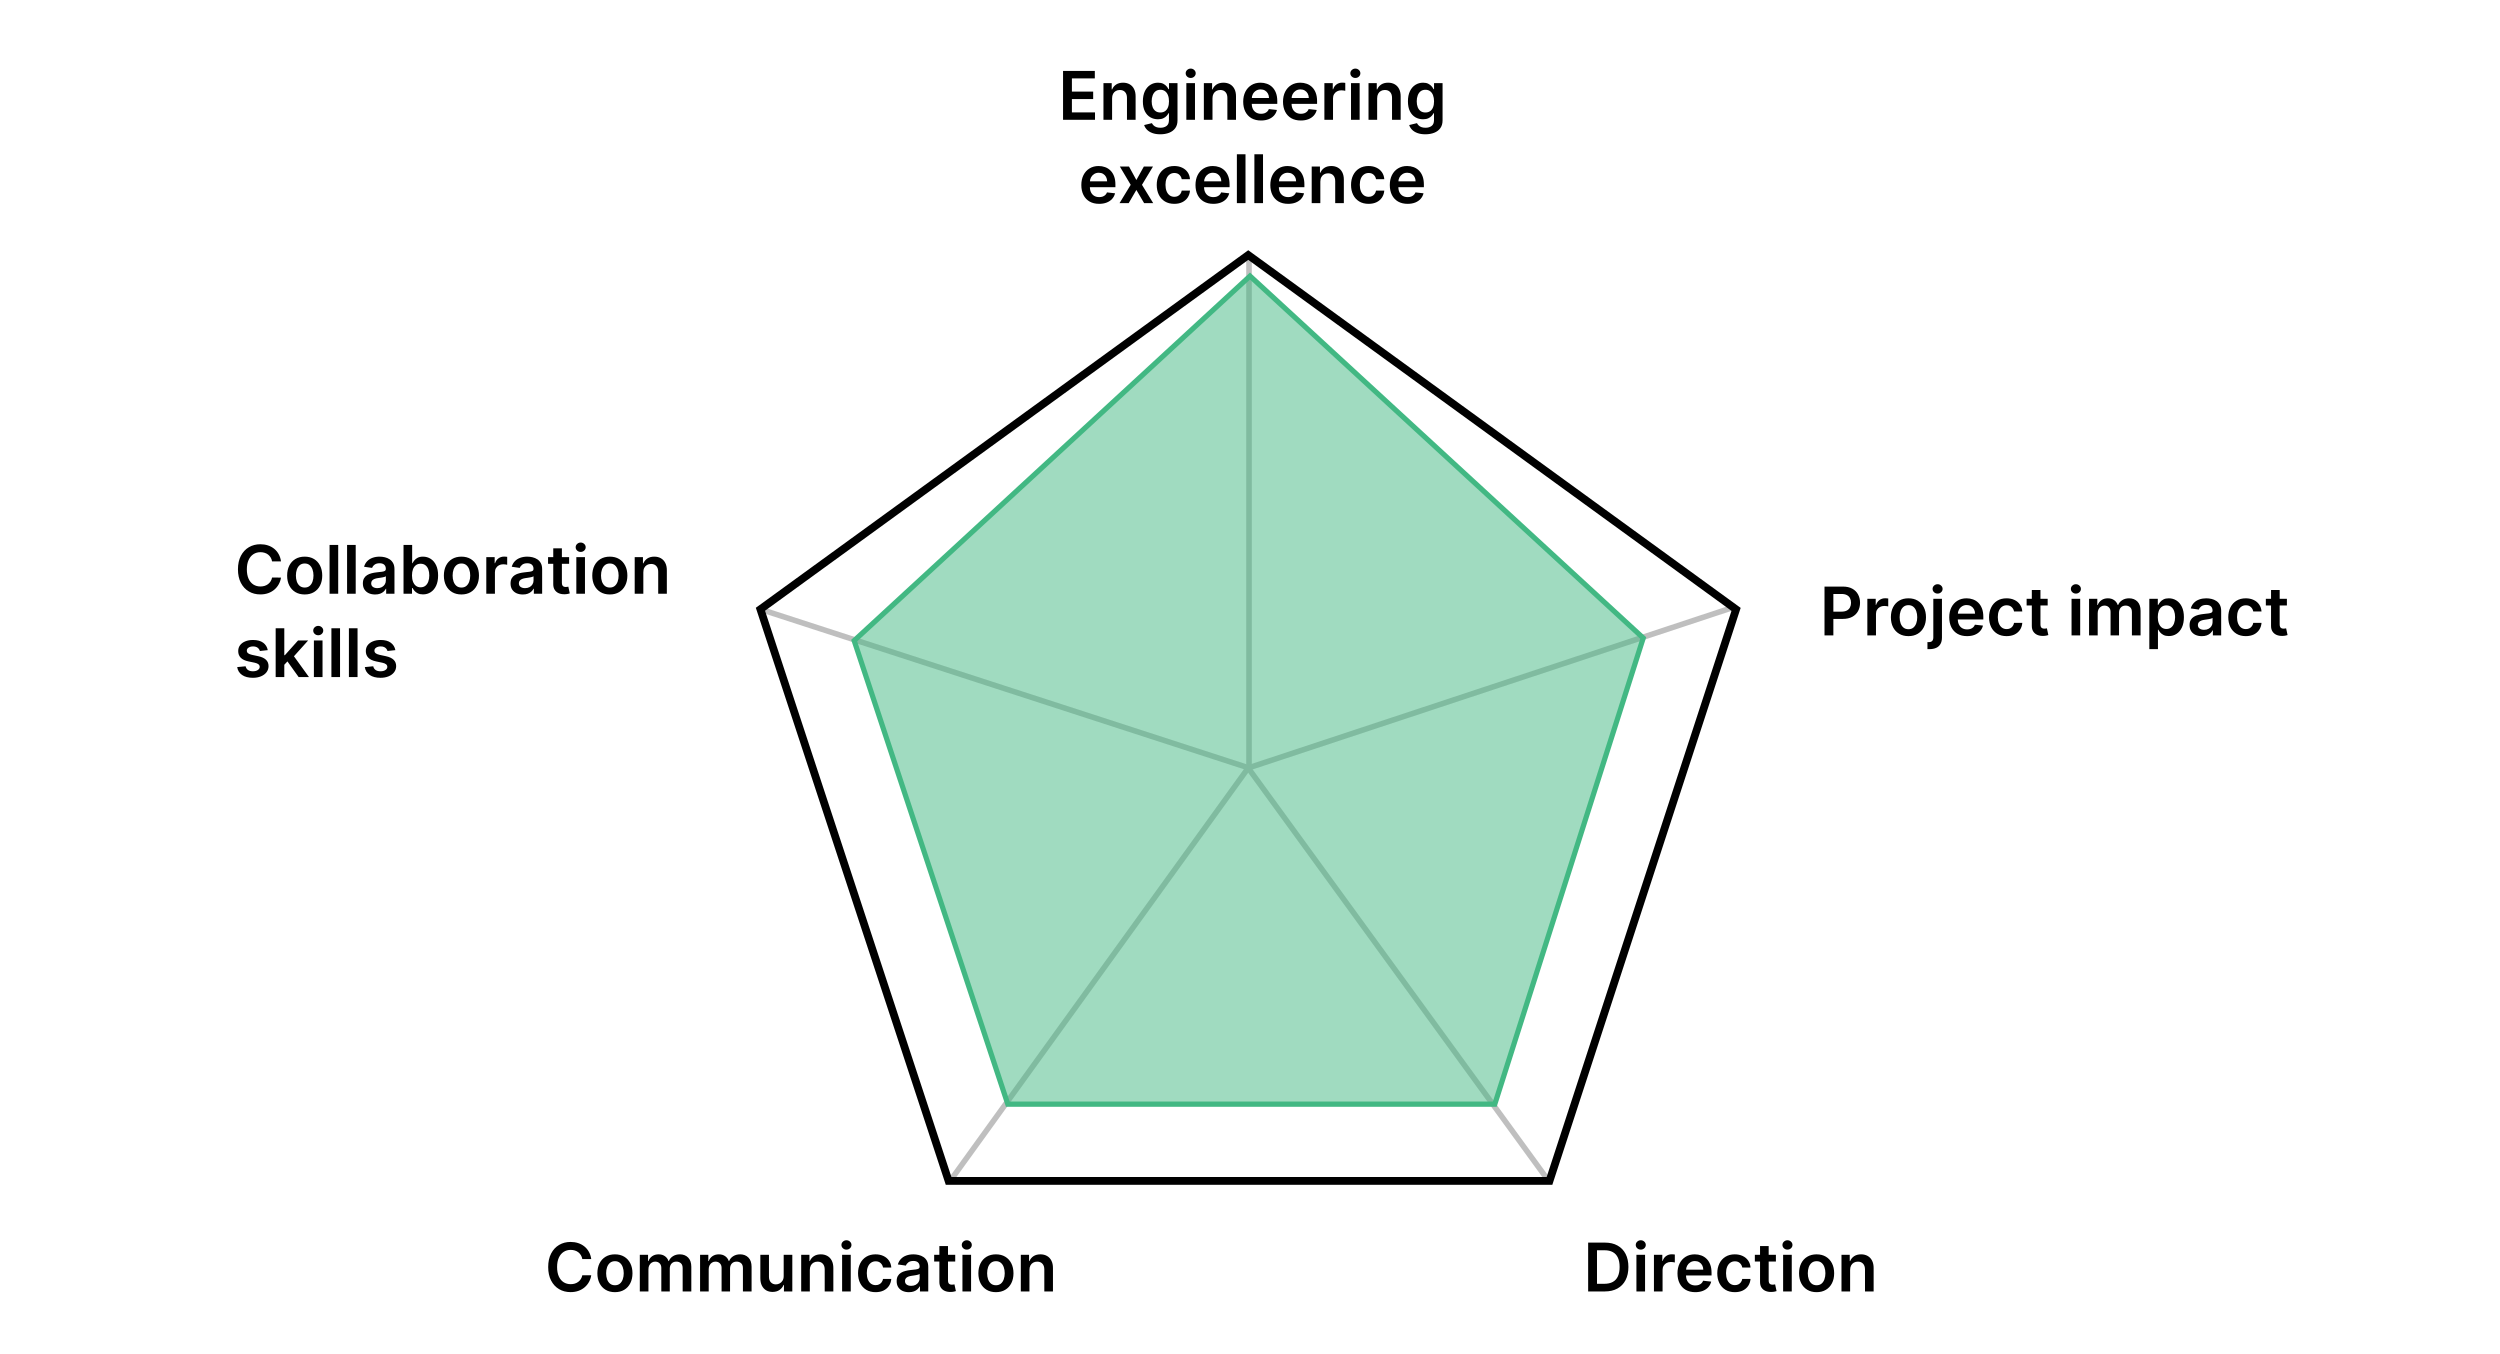 <svg width="100%" viewBox="0 0 480 260" fill="none" xmlns="http://www.w3.org/2000/svg">
  <path
    d="M204.106 23V13.623H210.205V15.047H205.805V17.593H209.889V19.017H205.805V21.576H210.241V23H204.106ZM213.522 18.879V23H211.864V15.967H213.448V17.163H213.531C213.693 16.769 213.95 16.456 214.305 16.224C214.662 15.992 215.103 15.876 215.628 15.876C216.113 15.876 216.536 15.98 216.896 16.187C217.259 16.395 217.54 16.695 217.738 17.089C217.94 17.483 218.039 17.961 218.036 18.522V23H216.379V18.779C216.379 18.309 216.256 17.941 216.012 17.675C215.771 17.41 215.437 17.277 215.01 17.277C214.72 17.277 214.462 17.341 214.236 17.469C214.013 17.594 213.838 17.776 213.709 18.014C213.584 18.252 213.522 18.541 213.522 18.879ZM222.779 25.784C222.184 25.784 221.673 25.703 221.245 25.541C220.818 25.382 220.475 25.169 220.215 24.9C219.956 24.631 219.776 24.334 219.675 24.007L221.168 23.646C221.235 23.783 221.332 23.919 221.461 24.053C221.589 24.19 221.761 24.303 221.978 24.392C222.198 24.483 222.474 24.529 222.807 24.529C223.277 24.529 223.666 24.415 223.974 24.186C224.282 23.96 224.437 23.588 224.437 23.069V21.736H224.354C224.269 21.907 224.144 22.083 223.979 22.263C223.817 22.443 223.602 22.594 223.333 22.716C223.068 22.838 222.733 22.899 222.33 22.899C221.79 22.899 221.3 22.773 220.861 22.519C220.424 22.263 220.076 21.881 219.817 21.375C219.561 20.865 219.432 20.227 219.432 19.461C219.432 18.689 219.561 18.037 219.817 17.506C220.076 16.972 220.426 16.567 220.865 16.293C221.305 16.015 221.795 15.876 222.335 15.876C222.747 15.876 223.086 15.946 223.351 16.087C223.62 16.224 223.834 16.39 223.992 16.586C224.151 16.778 224.272 16.959 224.354 17.131H224.446V15.967H226.08V23.114C226.08 23.716 225.937 24.213 225.65 24.607C225.363 25.001 224.971 25.295 224.473 25.491C223.976 25.686 223.411 25.784 222.779 25.784ZM222.793 21.599C223.144 21.599 223.443 21.514 223.69 21.343C223.938 21.172 224.125 20.926 224.253 20.605C224.382 20.285 224.446 19.9 224.446 19.452C224.446 19.009 224.382 18.622 224.253 18.289C224.128 17.956 223.942 17.698 223.695 17.515C223.451 17.329 223.15 17.236 222.793 17.236C222.424 17.236 222.115 17.332 221.868 17.524C221.621 17.716 221.435 17.98 221.31 18.316C221.184 18.649 221.122 19.027 221.122 19.452C221.122 19.882 221.184 20.259 221.31 20.583C221.438 20.903 221.625 21.153 221.873 21.334C222.123 21.511 222.43 21.599 222.793 21.599ZM227.779 23V15.967H229.436V23H227.779ZM228.612 14.969C228.35 14.969 228.124 14.882 227.934 14.709C227.745 14.531 227.651 14.319 227.651 14.072C227.651 13.822 227.745 13.61 227.934 13.436C228.124 13.259 228.35 13.17 228.612 13.17C228.878 13.17 229.104 13.259 229.29 13.436C229.479 13.61 229.574 13.822 229.574 14.072C229.574 14.319 229.479 14.531 229.29 14.709C229.104 14.882 228.878 14.969 228.612 14.969ZM232.798 18.879V23H231.141V15.967H232.725V17.163H232.807C232.969 16.769 233.227 16.456 233.581 16.224C233.938 15.992 234.379 15.876 234.904 15.876C235.389 15.876 235.812 15.98 236.172 16.187C236.535 16.395 236.816 16.695 237.015 17.089C237.216 17.483 237.315 17.961 237.312 18.522V23H235.655V18.779C235.655 18.309 235.533 17.941 235.289 17.675C235.047 17.41 234.713 17.277 234.286 17.277C233.996 17.277 233.738 17.341 233.512 17.469C233.289 17.594 233.114 17.776 232.986 18.014C232.861 18.252 232.798 18.541 232.798 18.879ZM242.11 23.137C241.405 23.137 240.796 22.991 240.284 22.698C239.774 22.402 239.382 21.984 239.107 21.443C238.832 20.9 238.695 20.261 238.695 19.525C238.695 18.802 238.832 18.167 239.107 17.62C239.385 17.071 239.772 16.644 240.27 16.338C240.767 16.03 241.352 15.876 242.023 15.876C242.457 15.876 242.866 15.946 243.25 16.087C243.638 16.224 243.98 16.438 244.276 16.727C244.575 17.017 244.81 17.387 244.981 17.835C245.152 18.281 245.238 18.812 245.238 19.429V19.937H239.473V18.82H243.649C243.646 18.503 243.577 18.22 243.443 17.973C243.308 17.723 243.121 17.526 242.88 17.382C242.642 17.239 242.364 17.167 242.046 17.167C241.708 17.167 241.41 17.25 241.154 17.414C240.897 17.576 240.697 17.79 240.554 18.055C240.413 18.318 240.342 18.606 240.339 18.921V19.896C240.339 20.305 240.413 20.656 240.563 20.949C240.713 21.239 240.922 21.462 241.19 21.617C241.459 21.77 241.773 21.846 242.133 21.846C242.374 21.846 242.593 21.813 242.788 21.745C242.983 21.675 243.153 21.573 243.296 21.439C243.44 21.305 243.548 21.138 243.621 20.94L245.169 21.114C245.071 21.523 244.885 21.88 244.61 22.185C244.339 22.487 243.991 22.722 243.566 22.89C243.142 23.055 242.657 23.137 242.11 23.137ZM249.753 23.137C249.048 23.137 248.439 22.991 247.926 22.698C247.416 22.402 247.024 21.984 246.75 21.443C246.475 20.9 246.338 20.261 246.338 19.525C246.338 18.802 246.475 18.167 246.75 17.62C247.027 17.071 247.415 16.644 247.912 16.338C248.41 16.03 248.995 15.876 249.666 15.876C250.099 15.876 250.508 15.946 250.893 16.087C251.281 16.224 251.623 16.438 251.919 16.727C252.218 17.017 252.453 17.387 252.624 17.835C252.795 18.281 252.88 18.812 252.88 19.429V19.937H247.116V18.82H251.291C251.288 18.503 251.22 18.22 251.085 17.973C250.951 17.723 250.763 17.526 250.522 17.382C250.284 17.239 250.006 17.167 249.689 17.167C249.35 17.167 249.053 17.25 248.796 17.414C248.54 17.576 248.34 17.79 248.196 18.055C248.056 18.318 247.984 18.606 247.981 18.921V19.896C247.981 20.305 248.056 20.656 248.206 20.949C248.355 21.239 248.564 21.462 248.833 21.617C249.101 21.77 249.416 21.846 249.776 21.846C250.017 21.846 250.235 21.813 250.431 21.745C250.626 21.675 250.795 21.573 250.939 21.439C251.082 21.305 251.191 21.138 251.264 20.94L252.811 21.114C252.714 21.523 252.528 21.88 252.253 22.185C251.981 22.487 251.633 22.722 251.209 22.89C250.785 23.055 250.299 23.137 249.753 23.137ZM254.282 23V15.967H255.889V17.14H255.963C256.091 16.734 256.31 16.421 256.622 16.201C256.936 15.978 257.295 15.867 257.698 15.867C257.789 15.867 257.892 15.871 258.004 15.88C258.12 15.887 258.217 15.897 258.293 15.913V17.437C258.223 17.413 258.111 17.391 257.959 17.373C257.809 17.352 257.664 17.341 257.524 17.341C257.222 17.341 256.95 17.407 256.709 17.538C256.471 17.666 256.283 17.845 256.146 18.074C256.008 18.302 255.94 18.567 255.94 18.866V23H254.282ZM259.394 23V15.967H261.051V23H259.394ZM260.227 14.969C259.965 14.969 259.739 14.882 259.55 14.709C259.36 14.531 259.266 14.319 259.266 14.072C259.266 13.822 259.36 13.61 259.55 13.436C259.739 13.259 259.965 13.17 260.227 13.17C260.493 13.17 260.719 13.259 260.905 13.436C261.094 13.61 261.189 13.822 261.189 14.072C261.189 14.319 261.094 14.531 260.905 14.709C260.719 14.882 260.493 14.969 260.227 14.969ZM264.413 18.879V23H262.756V15.967H264.34V17.163H264.422C264.584 16.769 264.842 16.456 265.196 16.224C265.553 15.992 265.994 15.876 266.519 15.876C267.005 15.876 267.427 15.98 267.787 16.187C268.151 16.395 268.431 16.695 268.63 17.089C268.831 17.483 268.931 17.961 268.927 18.522V23H267.27V18.779C267.27 18.309 267.148 17.941 266.904 17.675C266.663 17.41 266.328 17.277 265.901 17.277C265.611 17.277 265.353 17.341 265.127 17.469C264.905 17.594 264.729 17.776 264.601 18.014C264.476 18.252 264.413 18.541 264.413 18.879ZM273.671 25.784C273.076 25.784 272.564 25.703 272.137 25.541C271.71 25.382 271.366 25.169 271.107 24.9C270.847 24.631 270.667 24.334 270.567 24.007L272.059 23.646C272.126 23.783 272.224 23.919 272.352 24.053C272.48 24.19 272.653 24.303 272.87 24.392C273.089 24.483 273.366 24.529 273.698 24.529C274.168 24.529 274.557 24.415 274.866 24.186C275.174 23.96 275.328 23.588 275.328 23.069V21.736H275.246C275.16 21.907 275.035 22.083 274.87 22.263C274.709 22.443 274.493 22.594 274.225 22.716C273.959 22.838 273.625 22.899 273.222 22.899C272.682 22.899 272.192 22.773 271.752 22.519C271.316 22.263 270.968 21.881 270.708 21.375C270.452 20.865 270.324 20.227 270.324 19.461C270.324 18.689 270.452 18.037 270.708 17.506C270.968 16.972 271.317 16.567 271.757 16.293C272.196 16.015 272.686 15.876 273.227 15.876C273.639 15.876 273.977 15.946 274.243 16.087C274.512 16.224 274.725 16.39 274.884 16.586C275.043 16.778 275.163 16.959 275.246 17.131H275.337V15.967H276.972V23.114C276.972 23.716 276.828 24.213 276.541 24.607C276.255 25.001 275.862 25.295 275.365 25.491C274.867 25.686 274.303 25.784 273.671 25.784ZM273.684 21.599C274.035 21.599 274.335 21.514 274.582 21.343C274.829 21.172 275.017 20.926 275.145 20.605C275.273 20.285 275.337 19.9 275.337 19.452C275.337 19.009 275.273 18.622 275.145 18.289C275.02 17.956 274.834 17.698 274.586 17.515C274.342 17.329 274.042 17.236 273.684 17.236C273.315 17.236 273.007 17.332 272.76 17.524C272.512 17.716 272.326 17.98 272.201 18.316C272.076 18.649 272.013 19.027 272.013 19.452C272.013 19.882 272.076 20.259 272.201 20.583C272.329 20.903 272.517 21.153 272.764 21.334C273.014 21.511 273.321 21.599 273.684 21.599ZM211.03 39.137C210.325 39.137 209.716 38.991 209.204 38.698C208.694 38.402 208.302 37.984 208.027 37.443C207.752 36.9 207.615 36.261 207.615 35.525C207.615 34.802 207.752 34.167 208.027 33.62C208.305 33.071 208.692 32.644 209.19 32.338C209.687 32.03 210.272 31.876 210.943 31.876C211.377 31.876 211.786 31.946 212.17 32.087C212.558 32.224 212.9 32.438 213.196 32.727C213.495 33.017 213.73 33.387 213.901 33.836C214.072 34.281 214.157 34.812 214.157 35.429V35.937H208.393V34.82H212.569C212.566 34.502 212.497 34.22 212.363 33.973C212.228 33.723 212.041 33.526 211.8 33.382C211.561 33.239 211.284 33.167 210.966 33.167C210.627 33.167 210.33 33.249 210.073 33.414C209.817 33.576 209.617 33.79 209.474 34.055C209.333 34.318 209.262 34.606 209.258 34.921V35.896C209.258 36.305 209.333 36.656 209.483 36.949C209.632 37.239 209.841 37.462 210.11 37.617C210.379 37.77 210.693 37.846 211.053 37.846C211.294 37.846 211.513 37.813 211.708 37.745C211.903 37.675 212.073 37.573 212.216 37.439C212.36 37.304 212.468 37.138 212.541 36.94L214.089 37.114C213.991 37.523 213.805 37.88 213.53 38.185C213.259 38.487 212.911 38.722 212.486 38.89C212.062 39.055 211.577 39.137 211.03 39.137ZM216.764 31.968L218.183 34.563L219.625 31.968H221.379L219.259 35.484L221.415 39H219.671L218.183 36.468L216.709 39H214.951L217.093 35.484L215.006 31.968H216.764ZM225.464 39.137C224.762 39.137 224.159 38.983 223.655 38.675C223.155 38.367 222.769 37.941 222.497 37.398C222.228 36.851 222.094 36.222 222.094 35.511C222.094 34.797 222.231 34.167 222.506 33.62C222.781 33.071 223.169 32.644 223.669 32.338C224.173 32.03 224.768 31.876 225.455 31.876C226.025 31.876 226.531 31.981 226.97 32.192C227.413 32.399 227.765 32.694 228.028 33.075C228.29 33.454 228.44 33.897 228.476 34.403H226.892C226.828 34.065 226.676 33.782 226.434 33.556C226.196 33.327 225.877 33.213 225.478 33.213C225.139 33.213 224.841 33.304 224.585 33.488C224.328 33.668 224.128 33.927 223.985 34.266C223.845 34.605 223.774 35.011 223.774 35.484C223.774 35.963 223.845 36.375 223.985 36.72C224.125 37.062 224.322 37.326 224.576 37.512C224.832 37.695 225.133 37.787 225.478 37.787C225.722 37.787 225.94 37.741 226.132 37.649C226.328 37.555 226.491 37.419 226.622 37.242C226.753 37.065 226.843 36.85 226.892 36.596H228.476C228.437 37.094 228.29 37.535 228.037 37.919C227.784 38.301 227.439 38.6 227.002 38.817C226.566 39.031 226.053 39.137 225.464 39.137ZM232.951 39.137C232.246 39.137 231.637 38.991 231.124 38.698C230.614 38.402 230.222 37.984 229.947 37.443C229.673 36.9 229.535 36.261 229.535 35.525C229.535 34.802 229.673 34.167 229.947 33.62C230.225 33.071 230.613 32.644 231.11 32.338C231.608 32.03 232.192 31.876 232.864 31.876C233.297 31.876 233.706 31.946 234.091 32.087C234.478 32.224 234.82 32.438 235.116 32.727C235.415 33.017 235.65 33.387 235.821 33.836C235.992 34.281 236.078 34.812 236.078 35.429V35.937H230.314V34.82H234.489C234.486 34.502 234.417 34.22 234.283 33.973C234.149 33.723 233.961 33.526 233.72 33.382C233.482 33.239 233.204 33.167 232.887 33.167C232.548 33.167 232.25 33.249 231.994 33.414C231.737 33.576 231.538 33.79 231.394 34.055C231.254 34.318 231.182 34.606 231.179 34.921V35.896C231.179 36.305 231.254 36.656 231.403 36.949C231.553 37.239 231.762 37.462 232.03 37.617C232.299 37.77 232.613 37.846 232.974 37.846C233.215 37.846 233.433 37.813 233.628 37.745C233.824 37.675 233.993 37.573 234.137 37.439C234.28 37.304 234.388 37.138 234.462 36.94L236.009 37.114C235.911 37.523 235.725 37.88 235.451 38.185C235.179 38.487 234.831 38.722 234.407 38.89C233.982 39.055 233.497 39.137 232.951 39.137ZM239.137 29.623V39H237.48V29.623H239.137ZM242.499 29.623V39H240.842V29.623H242.499ZM247.317 39.137C246.612 39.137 246.003 38.991 245.49 38.698C244.98 38.402 244.588 37.984 244.313 37.443C244.039 36.9 243.901 36.261 243.901 35.525C243.901 34.802 244.039 34.167 244.313 33.62C244.591 33.071 244.979 32.644 245.476 32.338C245.974 32.03 246.558 31.876 247.23 31.876C247.663 31.876 248.072 31.946 248.457 32.087C248.844 32.224 249.186 32.438 249.482 32.727C249.781 33.017 250.016 33.387 250.187 33.836C250.358 34.281 250.444 34.812 250.444 35.429V35.937H244.68V34.82H248.855C248.852 34.502 248.783 34.22 248.649 33.973C248.515 33.723 248.327 33.526 248.086 33.382C247.848 33.239 247.57 33.167 247.253 33.167C246.914 33.167 246.616 33.249 246.36 33.414C246.103 33.576 245.904 33.79 245.76 34.055C245.62 34.318 245.548 34.606 245.545 34.921V35.896C245.545 36.305 245.62 36.656 245.769 36.949C245.919 37.239 246.128 37.462 246.396 37.617C246.665 37.77 246.979 37.846 247.34 37.846C247.581 37.846 247.799 37.813 247.994 37.745C248.19 37.675 248.359 37.573 248.503 37.439C248.646 37.304 248.754 37.138 248.828 36.94L250.375 37.114C250.277 37.523 250.091 37.88 249.817 38.185C249.545 38.487 249.197 38.722 248.773 38.89C248.348 39.055 247.863 39.137 247.317 39.137ZM253.503 34.879V39H251.846V31.968H253.43V33.163H253.512C253.674 32.769 253.932 32.456 254.286 32.224C254.643 31.992 255.084 31.876 255.609 31.876C256.095 31.876 256.517 31.98 256.878 32.187C257.241 32.395 257.522 32.696 257.72 33.089C257.922 33.483 258.021 33.961 258.018 34.522V39H256.36V34.779C256.36 34.309 256.238 33.941 255.994 33.675C255.753 33.41 255.419 33.277 254.991 33.277C254.701 33.277 254.443 33.341 254.218 33.469C253.995 33.594 253.819 33.776 253.691 34.014C253.566 34.252 253.503 34.541 253.503 34.879ZM262.77 39.137C262.068 39.137 261.465 38.983 260.962 38.675C260.461 38.367 260.075 37.941 259.803 37.398C259.535 36.851 259.4 36.222 259.4 35.511C259.4 34.797 259.538 34.167 259.812 33.62C260.087 33.071 260.475 32.644 260.975 32.338C261.479 32.03 262.074 31.876 262.761 31.876C263.332 31.876 263.837 31.981 264.276 32.192C264.719 32.399 265.071 32.694 265.334 33.075C265.596 33.454 265.746 33.897 265.783 34.403H264.199C264.134 34.065 263.982 33.782 263.741 33.556C263.503 33.327 263.184 33.213 262.784 33.213C262.445 33.213 262.147 33.304 261.891 33.488C261.635 33.668 261.435 33.927 261.291 34.266C261.151 34.605 261.081 35.011 261.081 35.484C261.081 35.963 261.151 36.375 261.291 36.72C261.432 37.062 261.629 37.326 261.882 37.512C262.138 37.695 262.439 37.787 262.784 37.787C263.028 37.787 263.246 37.741 263.439 37.649C263.634 37.555 263.797 37.419 263.928 37.242C264.06 37.065 264.15 36.85 264.199 36.596H265.783C265.743 37.094 265.596 37.535 265.343 37.919C265.09 38.301 264.745 38.6 264.308 38.817C263.872 39.031 263.359 39.137 262.77 39.137ZM270.257 39.137C269.552 39.137 268.943 38.991 268.43 38.698C267.92 38.402 267.528 37.984 267.253 37.443C266.979 36.9 266.841 36.261 266.841 35.525C266.841 34.802 266.979 34.167 267.253 33.62C267.531 33.071 267.919 32.644 268.416 32.338C268.914 32.03 269.498 31.876 270.17 31.876C270.603 31.876 271.012 31.946 271.397 32.087C271.785 32.224 272.126 32.438 272.423 32.727C272.722 33.017 272.957 33.387 273.128 33.836C273.299 34.281 273.384 34.812 273.384 35.429V35.937H267.62V34.82H271.795C271.792 34.502 271.724 34.22 271.589 33.973C271.455 33.723 271.267 33.526 271.026 33.382C270.788 33.239 270.51 33.167 270.193 33.167C269.854 33.167 269.556 33.249 269.3 33.414C269.044 33.576 268.844 33.79 268.7 34.055C268.56 34.318 268.488 34.606 268.485 34.921V35.896C268.485 36.305 268.56 36.656 268.709 36.949C268.859 37.239 269.068 37.462 269.337 37.617C269.605 37.77 269.92 37.846 270.28 37.846C270.521 37.846 270.739 37.813 270.935 37.745C271.13 37.675 271.299 37.573 271.443 37.439C271.586 37.304 271.695 37.138 271.768 36.94L273.315 37.114C273.218 37.523 273.031 37.88 272.757 38.185C272.485 38.487 272.137 38.722 271.713 38.89C271.289 39.055 270.803 39.137 270.257 39.137Z"
    fill="currentColor"/>
  <path
    d="M350.306 122V112.623H353.822C354.543 112.623 355.147 112.758 355.635 113.026C356.127 113.295 356.498 113.664 356.748 114.134C357.001 114.601 357.128 115.132 357.128 115.728C357.128 116.329 357.001 116.863 356.748 117.33C356.495 117.797 356.121 118.165 355.626 118.433C355.132 118.699 354.523 118.832 353.799 118.832H351.469V117.435H353.571C353.992 117.435 354.337 117.362 354.605 117.216C354.874 117.069 355.072 116.868 355.2 116.611C355.332 116.355 355.397 116.06 355.397 115.728C355.397 115.395 355.332 115.102 355.2 114.848C355.072 114.595 354.872 114.398 354.601 114.258C354.332 114.114 353.986 114.043 353.561 114.043H352.005V122H350.306ZM358.53 122V114.968H360.137V116.14H360.21C360.339 115.734 360.558 115.421 360.87 115.201C361.184 114.978 361.543 114.867 361.946 114.867C362.037 114.867 362.139 114.871 362.252 114.881C362.368 114.887 362.465 114.897 362.541 114.913V116.437C362.471 116.413 362.359 116.391 362.207 116.373C362.057 116.352 361.912 116.341 361.772 116.341C361.469 116.341 361.198 116.407 360.957 116.538C360.719 116.666 360.531 116.845 360.394 117.074C360.256 117.303 360.188 117.567 360.188 117.866V122H358.53ZM366.42 122.137C365.733 122.137 365.138 121.986 364.634 121.684C364.131 121.382 363.74 120.959 363.462 120.416C363.188 119.873 363.05 119.238 363.05 118.511C363.05 117.785 363.188 117.148 363.462 116.602C363.74 116.056 364.131 115.631 364.634 115.329C365.138 115.027 365.733 114.876 366.42 114.876C367.107 114.876 367.702 115.027 368.205 115.329C368.709 115.631 369.098 116.056 369.373 116.602C369.651 117.148 369.79 117.785 369.79 118.511C369.79 119.238 369.651 119.873 369.373 120.416C369.098 120.959 368.709 121.382 368.205 121.684C367.702 121.986 367.107 122.137 366.42 122.137ZM366.429 120.81C366.801 120.81 367.113 120.707 367.363 120.503C367.613 120.295 367.8 120.018 367.922 119.67C368.047 119.322 368.109 118.934 368.109 118.507C368.109 118.076 368.047 117.687 367.922 117.339C367.8 116.988 367.613 116.709 367.363 116.501C367.113 116.294 366.801 116.19 366.429 116.19C366.048 116.19 365.73 116.294 365.477 116.501C365.226 116.709 365.039 116.988 364.914 117.339C364.792 117.687 364.73 118.076 364.73 118.507C364.73 118.934 364.792 119.322 364.914 119.67C365.039 120.018 365.226 120.295 365.477 120.503C365.73 120.707 366.048 120.81 366.429 120.81ZM371.196 114.968H372.854V122.403C372.854 122.91 372.758 123.328 372.565 123.657C372.373 123.987 372.095 124.233 371.732 124.395C371.369 124.556 370.928 124.637 370.409 124.637C370.348 124.637 370.291 124.636 370.239 124.633C370.188 124.633 370.131 124.631 370.07 124.628V123.277C370.116 123.28 370.157 123.282 370.194 123.282C370.23 123.285 370.268 123.287 370.308 123.287C370.626 123.287 370.853 123.209 370.99 123.053C371.128 122.9 371.196 122.676 371.196 122.38V114.968ZM372.02 113.969C371.755 113.969 371.528 113.882 371.338 113.708C371.152 113.531 371.059 113.319 371.059 113.072C371.059 112.822 371.152 112.61 371.338 112.436C371.528 112.259 371.755 112.17 372.02 112.17C372.283 112.17 372.507 112.259 372.694 112.436C372.883 112.61 372.977 112.822 372.977 113.072C372.977 113.319 372.883 113.531 372.694 113.708C372.507 113.882 372.283 113.969 372.02 113.969ZM377.671 122.137C376.966 122.137 376.357 121.991 375.845 121.698C375.335 121.402 374.943 120.984 374.668 120.443C374.393 119.9 374.256 119.261 374.256 118.525C374.256 117.802 374.393 117.167 374.668 116.62C374.946 116.071 375.333 115.644 375.831 115.338C376.328 115.03 376.913 114.876 377.584 114.876C378.018 114.876 378.427 114.946 378.811 115.087C379.199 115.224 379.541 115.438 379.837 115.728C380.136 116.018 380.371 116.387 380.542 116.836C380.713 117.281 380.798 117.812 380.798 118.429V118.937H375.034V117.82H379.21C379.207 117.502 379.138 117.22 379.004 116.973C378.869 116.723 378.682 116.526 378.441 116.382C378.203 116.239 377.925 116.167 377.607 116.167C377.269 116.167 376.971 116.249 376.715 116.414C376.458 116.576 376.258 116.79 376.115 117.055C375.974 117.318 375.903 117.606 375.9 117.921V118.896C375.9 119.305 375.974 119.656 376.124 119.949C376.273 120.239 376.483 120.462 376.751 120.617C377.02 120.77 377.334 120.846 377.694 120.846C377.935 120.846 378.154 120.813 378.349 120.746C378.544 120.675 378.714 120.573 378.857 120.439C379.001 120.304 379.109 120.138 379.182 119.94L380.73 120.114C380.632 120.523 380.446 120.88 380.171 121.185C379.9 121.487 379.552 121.722 379.127 121.89C378.703 122.055 378.218 122.137 377.671 122.137ZM385.268 122.137C384.566 122.137 383.963 121.983 383.46 121.675C382.959 121.367 382.573 120.941 382.301 120.398C382.033 119.851 381.898 119.222 381.898 118.511C381.898 117.797 382.036 117.167 382.311 116.62C382.585 116.071 382.973 115.644 383.473 115.338C383.977 115.03 384.572 114.876 385.259 114.876C385.83 114.876 386.335 114.981 386.774 115.192C387.217 115.399 387.57 115.694 387.832 116.076C388.095 116.454 388.244 116.897 388.281 117.403H386.697C386.633 117.064 386.48 116.782 386.239 116.556C386.001 116.327 385.682 116.213 385.282 116.213C384.943 116.213 384.646 116.304 384.389 116.488C384.133 116.668 383.933 116.927 383.789 117.266C383.649 117.605 383.579 118.011 383.579 118.484C383.579 118.963 383.649 119.375 383.789 119.72C383.93 120.062 384.127 120.326 384.38 120.512C384.636 120.695 384.937 120.787 385.282 120.787C385.526 120.787 385.744 120.741 385.937 120.649C386.132 120.555 386.295 120.419 386.427 120.242C386.558 120.065 386.648 119.85 386.697 119.596H388.281C388.241 120.094 388.095 120.535 387.841 120.919C387.588 121.301 387.243 121.6 386.807 121.817C386.37 122.031 385.857 122.137 385.268 122.137ZM393.153 114.968V116.249H389.111V114.968H393.153ZM390.109 113.283H391.766V119.885C391.766 120.108 391.8 120.279 391.867 120.398C391.937 120.514 392.029 120.593 392.142 120.636C392.254 120.678 392.38 120.7 392.517 120.7C392.621 120.7 392.715 120.692 392.801 120.677C392.889 120.662 392.956 120.648 393.002 120.636L393.282 121.931C393.193 121.962 393.066 121.995 392.902 122.032C392.74 122.069 392.541 122.09 392.306 122.096C391.891 122.108 391.517 122.046 391.185 121.908C390.852 121.768 390.588 121.551 390.393 121.258C390.2 120.965 390.106 120.599 390.109 120.159V113.283ZM397.738 122V114.968H399.395V122H397.738ZM398.571 113.969C398.308 113.969 398.082 113.882 397.893 113.708C397.704 113.531 397.609 113.319 397.609 113.072C397.609 112.822 397.704 112.61 397.893 112.436C398.082 112.259 398.308 112.17 398.571 112.17C398.836 112.17 399.062 112.259 399.248 112.436C399.438 112.61 399.532 112.822 399.532 113.072C399.532 113.319 399.438 113.531 399.248 113.708C399.062 113.882 398.836 113.969 398.571 113.969ZM401.099 122V114.968H402.683V116.162H402.766C402.912 115.76 403.155 115.445 403.494 115.219C403.833 114.99 404.237 114.876 404.707 114.876C405.183 114.876 405.585 114.992 405.911 115.224C406.241 115.453 406.473 115.766 406.607 116.162H406.68C406.836 115.772 407.099 115.46 407.468 115.228C407.84 114.993 408.281 114.876 408.791 114.876C409.438 114.876 409.966 115.08 410.375 115.489C410.784 115.898 410.989 116.495 410.989 117.28V122H409.327V117.536C409.327 117.1 409.211 116.781 408.979 116.579C408.747 116.375 408.463 116.272 408.127 116.272C407.727 116.272 407.414 116.398 407.189 116.648C406.966 116.895 406.854 117.217 406.854 117.614V122H405.229V117.467C405.229 117.104 405.119 116.814 404.899 116.597C404.683 116.381 404.399 116.272 404.048 116.272C403.81 116.272 403.593 116.333 403.398 116.456C403.202 116.575 403.047 116.744 402.931 116.964C402.815 117.18 402.757 117.434 402.757 117.724V122H401.099ZM412.67 124.637V114.968H414.3V116.13H414.396C414.482 115.96 414.602 115.778 414.758 115.586C414.914 115.39 415.124 115.224 415.39 115.087C415.655 114.946 415.994 114.876 416.406 114.876C416.949 114.876 417.439 115.015 417.876 115.293C418.315 115.567 418.663 115.975 418.92 116.515C419.179 117.052 419.309 117.712 419.309 118.493C419.309 119.265 419.182 119.921 418.929 120.462C418.675 121.002 418.331 121.414 417.894 121.698C417.458 121.982 416.963 122.124 416.411 122.124C416.008 122.124 415.674 122.056 415.408 121.922C415.142 121.788 414.929 121.626 414.767 121.437C414.608 121.245 414.485 121.063 414.396 120.892H414.327V124.637H412.67ZM414.295 118.484C414.295 118.939 414.36 119.337 414.488 119.679C414.619 120.021 414.807 120.288 415.051 120.48C415.298 120.669 415.597 120.764 415.948 120.764C416.315 120.764 416.621 120.666 416.869 120.471C417.116 120.272 417.302 120.002 417.427 119.66C417.555 119.316 417.619 118.923 417.619 118.484C417.619 118.047 417.557 117.66 417.432 117.321C417.307 116.982 417.12 116.716 416.873 116.524C416.626 116.332 416.318 116.236 415.948 116.236C415.594 116.236 415.294 116.329 415.046 116.515C414.799 116.701 414.611 116.962 414.483 117.298C414.358 117.634 414.295 118.029 414.295 118.484ZM422.752 122.142C422.306 122.142 421.905 122.063 421.548 121.904C421.194 121.742 420.913 121.504 420.705 121.19C420.501 120.875 420.398 120.488 420.398 120.027C420.398 119.63 420.472 119.302 420.618 119.042C420.765 118.783 420.965 118.575 421.218 118.42C421.471 118.264 421.757 118.146 422.074 118.067C422.395 117.985 422.726 117.925 423.068 117.889C423.48 117.846 423.814 117.808 424.07 117.774C424.327 117.737 424.513 117.683 424.629 117.609C424.748 117.533 424.808 117.415 424.808 117.257V117.229C424.808 116.884 424.705 116.617 424.501 116.428C424.296 116.239 424.002 116.144 423.617 116.144C423.211 116.144 422.889 116.233 422.651 116.41C422.416 116.587 422.257 116.796 422.175 117.037L420.627 116.817C420.749 116.39 420.951 116.033 421.232 115.746C421.513 115.456 421.856 115.239 422.262 115.096C422.668 114.949 423.117 114.876 423.608 114.876C423.947 114.876 424.284 114.916 424.62 114.995C424.956 115.074 425.262 115.206 425.54 115.389C425.818 115.569 426.041 115.815 426.209 116.126C426.379 116.437 426.465 116.826 426.465 117.293V122H424.872V121.034H424.817C424.716 121.229 424.574 121.412 424.391 121.583C424.211 121.751 423.983 121.887 423.709 121.991C423.437 122.092 423.118 122.142 422.752 122.142ZM423.182 120.924C423.515 120.924 423.803 120.858 424.047 120.727C424.292 120.593 424.479 120.416 424.611 120.196C424.745 119.976 424.812 119.737 424.812 119.477V118.649C424.76 118.691 424.672 118.731 424.547 118.768C424.424 118.804 424.287 118.836 424.134 118.864C423.982 118.891 423.831 118.916 423.681 118.937C423.532 118.958 423.402 118.977 423.292 118.992C423.045 119.026 422.824 119.08 422.628 119.157C422.433 119.233 422.279 119.34 422.166 119.477C422.053 119.612 421.996 119.786 421.996 119.999C421.996 120.304 422.108 120.535 422.331 120.691C422.553 120.846 422.837 120.924 423.182 120.924ZM431.199 122.137C430.497 122.137 429.894 121.983 429.391 121.675C428.89 121.367 428.504 120.941 428.232 120.398C427.964 119.851 427.829 119.222 427.829 118.511C427.829 117.797 427.967 117.167 428.241 116.62C428.516 116.071 428.904 115.644 429.404 115.338C429.908 115.03 430.503 114.876 431.19 114.876C431.761 114.876 432.266 114.981 432.705 115.192C433.148 115.399 433.5 115.694 433.763 116.076C434.025 116.454 434.175 116.897 434.212 117.403H432.627C432.563 117.064 432.411 116.782 432.17 116.556C431.932 116.327 431.613 116.213 431.213 116.213C430.874 116.213 430.576 116.304 430.32 116.488C430.064 116.668 429.864 116.927 429.72 117.266C429.58 117.605 429.51 118.011 429.51 118.484C429.51 118.963 429.58 119.375 429.72 119.72C429.861 120.062 430.057 120.326 430.311 120.512C430.567 120.695 430.868 120.787 431.213 120.787C431.457 120.787 431.675 120.741 431.867 120.649C432.063 120.555 432.226 120.419 432.357 120.242C432.489 120.065 432.579 119.85 432.627 119.596H434.212C434.172 120.094 434.025 120.535 433.772 120.919C433.519 121.301 433.174 121.6 432.737 121.817C432.301 122.031 431.788 122.137 431.199 122.137ZM439.084 114.968V116.249H435.041V114.968H439.084ZM436.04 113.283H437.697V119.885C437.697 120.108 437.731 120.279 437.798 120.398C437.868 120.514 437.959 120.593 438.072 120.636C438.185 120.678 438.31 120.7 438.448 120.7C438.552 120.7 438.646 120.692 438.732 120.677C438.82 120.662 438.887 120.648 438.933 120.636L439.212 121.931C439.124 121.962 438.997 121.995 438.832 122.032C438.671 122.069 438.472 122.09 438.237 122.096C437.822 122.108 437.448 122.046 437.115 121.908C436.783 121.768 436.519 121.551 436.323 121.258C436.131 120.965 436.036 120.599 436.04 120.159V113.283Z"
    fill="currentColor"/>
  <path
    d="M308.102 247.958H304.925V238.582H308.166C309.097 238.582 309.897 238.769 310.565 239.145C311.237 239.517 311.753 240.053 312.113 240.752C312.473 241.451 312.653 242.287 312.653 243.261C312.653 244.238 312.472 245.077 312.108 245.779C311.748 246.481 311.228 247.02 310.547 247.395C309.87 247.771 309.055 247.958 308.102 247.958ZM306.623 246.489H308.02C308.673 246.489 309.218 246.37 309.654 246.132C310.091 245.89 310.419 245.532 310.639 245.056C310.858 244.576 310.968 243.978 310.968 243.261C310.968 242.544 310.858 241.948 310.639 241.475C310.419 240.999 310.094 240.644 309.664 240.408C309.236 240.17 308.705 240.051 308.07 240.051H306.623V246.489ZM314.194 247.958V240.926H315.851V247.958H314.194ZM315.027 239.928C314.765 239.928 314.539 239.841 314.35 239.667C314.16 239.49 314.066 239.278 314.066 239.03C314.066 238.78 314.16 238.568 314.35 238.394C314.539 238.217 314.765 238.128 315.027 238.128C315.293 238.128 315.519 238.217 315.705 238.394C315.894 238.568 315.989 238.78 315.989 239.03C315.989 239.278 315.894 239.49 315.705 239.667C315.519 239.841 315.293 239.928 315.027 239.928ZM317.556 247.958V240.926H319.163V242.098H319.236C319.364 241.692 319.584 241.379 319.895 241.159C320.21 240.937 320.568 240.825 320.971 240.825C321.063 240.825 321.165 240.83 321.278 240.839C321.394 240.845 321.49 240.856 321.566 240.871V242.396C321.496 242.371 321.385 242.35 321.232 242.331C321.083 242.31 320.938 242.299 320.797 242.299C320.495 242.299 320.223 242.365 319.982 242.496C319.744 242.624 319.556 242.803 319.419 243.032C319.282 243.261 319.213 243.525 319.213 243.824V247.958H317.556ZM325.491 248.096C324.786 248.096 324.177 247.949 323.664 247.656C323.155 247.36 322.762 246.942 322.488 246.402C322.213 245.858 322.076 245.219 322.076 244.483C322.076 243.76 322.213 243.125 322.488 242.579C322.765 242.029 323.153 241.602 323.651 241.297C324.148 240.988 324.733 240.834 325.404 240.834C325.838 240.834 326.247 240.904 326.631 241.045C327.019 241.182 327.361 241.396 327.657 241.686C327.956 241.976 328.191 242.345 328.362 242.794C328.533 243.239 328.618 243.771 328.618 244.387V244.895H322.854V243.778H327.03C327.026 243.461 326.958 243.178 326.823 242.931C326.689 242.681 326.501 242.484 326.26 242.341C326.022 242.197 325.744 242.125 325.427 242.125C325.088 242.125 324.791 242.208 324.534 242.373C324.278 242.534 324.078 242.748 323.934 243.014C323.794 243.276 323.722 243.565 323.719 243.879V244.854C323.719 245.263 323.794 245.614 323.944 245.907C324.093 246.197 324.302 246.42 324.571 246.576C324.839 246.728 325.154 246.805 325.514 246.805C325.755 246.805 325.973 246.771 326.169 246.704C326.364 246.634 326.534 246.531 326.677 246.397C326.82 246.263 326.929 246.096 327.002 245.898L328.55 246.072C328.452 246.481 328.266 246.838 327.991 247.143C327.719 247.446 327.371 247.681 326.947 247.848C326.523 248.013 326.038 248.096 325.491 248.096ZM333.088 248.096C332.386 248.096 331.783 247.942 331.279 247.633C330.779 247.325 330.393 246.899 330.121 246.356C329.852 245.81 329.718 245.181 329.718 244.47C329.718 243.755 329.856 243.125 330.13 242.579C330.405 242.029 330.793 241.602 331.293 241.297C331.797 240.988 332.392 240.834 333.079 240.834C333.65 240.834 334.155 240.94 334.594 241.15C335.037 241.358 335.389 241.652 335.652 242.034C335.914 242.412 336.064 242.855 336.101 243.362H334.516C334.452 243.023 334.3 242.74 334.059 242.515C333.82 242.286 333.502 242.171 333.102 242.171C332.763 242.171 332.465 242.263 332.209 242.446C331.952 242.626 331.753 242.885 331.609 243.224C331.469 243.563 331.398 243.969 331.398 244.442C331.398 244.921 331.469 245.333 331.609 245.678C331.749 246.02 331.946 246.284 332.2 246.47C332.456 246.653 332.757 246.745 333.102 246.745C333.346 246.745 333.564 246.699 333.756 246.608C333.952 246.513 334.115 246.377 334.246 246.2C334.378 246.023 334.468 245.808 334.516 245.555H336.101C336.061 246.052 335.914 246.493 335.661 246.878C335.408 247.259 335.063 247.558 334.626 247.775C334.19 247.989 333.677 248.096 333.088 248.096ZM340.973 240.926V242.208H336.93V240.926H340.973ZM337.928 239.241H339.586V245.843C339.586 246.066 339.619 246.237 339.687 246.356C339.757 246.472 339.848 246.551 339.961 246.594C340.074 246.637 340.199 246.658 340.337 246.658C340.441 246.658 340.535 246.65 340.621 246.635C340.709 246.62 340.776 246.606 340.822 246.594L341.101 247.89C341.013 247.92 340.886 247.954 340.721 247.99C340.56 248.027 340.361 248.048 340.126 248.054C339.711 248.067 339.337 248.004 339.004 247.867C338.672 247.726 338.408 247.51 338.212 247.217C338.02 246.924 337.925 246.557 337.928 246.118V239.241ZM342.359 247.958V240.926H344.017V247.958H342.359ZM343.193 239.928C342.93 239.928 342.704 239.841 342.515 239.667C342.326 239.49 342.231 239.278 342.231 239.03C342.231 238.78 342.326 238.568 342.515 238.394C342.704 238.217 342.93 238.128 343.193 238.128C343.458 238.128 343.684 238.217 343.87 238.394C344.059 238.568 344.154 238.78 344.154 239.03C344.154 239.278 344.059 239.49 343.87 239.667C343.684 239.841 343.458 239.928 343.193 239.928ZM348.789 248.096C348.102 248.096 347.507 247.945 347.003 247.642C346.499 247.34 346.109 246.917 345.831 246.374C345.556 245.831 345.419 245.196 345.419 244.47C345.419 243.743 345.556 243.107 345.831 242.56C346.109 242.014 346.499 241.59 347.003 241.288C347.507 240.985 348.102 240.834 348.789 240.834C349.475 240.834 350.07 240.985 350.574 241.288C351.078 241.59 351.467 242.014 351.742 242.56C352.019 243.107 352.158 243.743 352.158 244.47C352.158 245.196 352.019 245.831 351.742 246.374C351.467 246.917 351.078 247.34 350.574 247.642C350.07 247.945 349.475 248.096 348.789 248.096ZM348.798 246.768C349.17 246.768 349.481 246.666 349.732 246.461C349.982 246.254 350.168 245.976 350.29 245.628C350.415 245.28 350.478 244.892 350.478 244.465C350.478 244.035 350.415 243.645 350.29 243.297C350.168 242.946 349.982 242.667 349.732 242.46C349.481 242.252 349.17 242.148 348.798 242.148C348.416 242.148 348.099 242.252 347.845 242.46C347.595 242.667 347.407 242.946 347.282 243.297C347.16 243.645 347.099 244.035 347.099 244.465C347.099 244.892 347.16 245.28 347.282 245.628C347.407 245.976 347.595 246.254 347.845 246.461C348.099 246.666 348.416 246.768 348.798 246.768ZM355.222 243.838V247.958H353.565V240.926H355.149V242.121H355.232C355.393 241.727 355.651 241.414 356.005 241.182C356.362 240.95 356.803 240.834 357.328 240.834C357.814 240.834 358.236 240.938 358.597 241.146C358.96 241.353 359.241 241.654 359.439 242.048C359.641 242.441 359.74 242.919 359.737 243.481V247.958H358.079V243.737C358.079 243.267 357.957 242.899 357.713 242.634C357.472 242.368 357.138 242.235 356.71 242.235C356.42 242.235 356.162 242.299 355.937 242.428C355.714 242.553 355.538 242.734 355.41 242.972C355.285 243.21 355.222 243.499 355.222 243.838Z"
    fill="currentColor"/>
  <path
    d="M113.517 241.745H111.805C111.756 241.465 111.666 241.216 111.534 240.999C111.403 240.779 111.24 240.593 111.044 240.441C110.849 240.288 110.626 240.173 110.376 240.097C110.129 240.018 109.862 239.978 109.575 239.978C109.065 239.978 108.613 240.106 108.22 240.363C107.826 240.616 107.518 240.988 107.295 241.48C107.072 241.968 106.961 242.565 106.961 243.27C106.961 243.987 107.072 244.592 107.295 245.083C107.521 245.571 107.829 245.941 108.22 246.191C108.613 246.438 109.064 246.562 109.57 246.562C109.851 246.562 110.114 246.525 110.358 246.452C110.605 246.376 110.826 246.264 111.022 246.118C111.22 245.971 111.386 245.791 111.521 245.578C111.658 245.364 111.753 245.12 111.805 244.845L113.517 244.854C113.453 245.3 113.314 245.718 113.1 246.109C112.89 246.499 112.613 246.844 112.272 247.143C111.93 247.439 111.53 247.671 111.072 247.839C110.614 248.004 110.106 248.087 109.547 248.087C108.723 248.087 107.988 247.896 107.341 247.514C106.693 247.133 106.184 246.582 105.811 245.861C105.439 245.141 105.253 244.277 105.253 243.27C105.253 242.26 105.44 241.396 105.816 240.679C106.191 239.958 106.703 239.407 107.35 239.026C107.997 238.644 108.729 238.453 109.547 238.453C110.069 238.453 110.555 238.527 111.003 238.673C111.452 238.82 111.852 239.035 112.203 239.319C112.554 239.6 112.842 239.945 113.068 240.354C113.297 240.759 113.447 241.223 113.517 241.745ZM118.067 248.096C117.38 248.096 116.785 247.945 116.281 247.642C115.777 247.34 115.387 246.917 115.109 246.374C114.834 245.831 114.697 245.196 114.697 244.47C114.697 243.743 114.834 243.107 115.109 242.56C115.387 242.014 115.777 241.59 116.281 241.288C116.785 240.985 117.38 240.834 118.067 240.834C118.753 240.834 119.349 240.985 119.852 241.288C120.356 241.59 120.745 242.014 121.02 242.56C121.297 243.107 121.436 243.743 121.436 244.47C121.436 245.196 121.297 245.831 121.02 246.374C120.745 246.917 120.356 247.34 119.852 247.642C119.349 247.945 118.753 248.096 118.067 248.096ZM118.076 246.768C118.448 246.768 118.76 246.666 119.01 246.461C119.26 246.254 119.446 245.976 119.568 245.628C119.694 245.28 119.756 244.892 119.756 244.465C119.756 244.035 119.694 243.645 119.568 243.297C119.446 242.946 119.26 242.667 119.01 242.46C118.76 242.252 118.448 242.148 118.076 242.148C117.694 242.148 117.377 242.252 117.123 242.46C116.873 242.667 116.685 242.946 116.56 243.297C116.438 243.645 116.377 244.035 116.377 244.465C116.377 244.892 116.438 245.28 116.56 245.628C116.685 245.976 116.873 246.254 117.123 246.461C117.377 246.666 117.694 246.768 118.076 246.768ZM122.843 247.958V240.926H124.427V242.121H124.51C124.656 241.718 124.899 241.404 125.238 241.178C125.576 240.949 125.981 240.834 126.451 240.834C126.927 240.834 127.328 240.95 127.655 241.182C127.985 241.411 128.217 241.724 128.351 242.121H128.424C128.58 241.73 128.842 241.419 129.212 241.187C129.584 240.952 130.025 240.834 130.535 240.834C131.182 240.834 131.71 241.039 132.119 241.448C132.528 241.857 132.733 242.454 132.733 243.238V247.958H131.071V243.494C131.071 243.058 130.955 242.739 130.723 242.537C130.491 242.333 130.207 242.231 129.871 242.231C129.471 242.231 129.158 242.356 128.932 242.606C128.71 242.853 128.598 243.175 128.598 243.572V247.958H126.973V243.426C126.973 243.062 126.863 242.772 126.643 242.556C126.426 242.339 126.143 242.231 125.792 242.231C125.554 242.231 125.337 242.292 125.141 242.414C124.946 242.533 124.79 242.702 124.674 242.922C124.558 243.139 124.5 243.392 124.5 243.682V247.958H122.843ZM134.414 247.958V240.926H135.998V242.121H136.08C136.227 241.718 136.47 241.404 136.808 241.178C137.147 240.949 137.552 240.834 138.022 240.834C138.498 240.834 138.899 240.95 139.226 241.182C139.556 241.411 139.787 241.724 139.922 242.121H139.995C140.151 241.73 140.413 241.419 140.783 241.187C141.155 240.952 141.596 240.834 142.106 240.834C142.753 240.834 143.281 241.039 143.69 241.448C144.099 241.857 144.303 242.454 144.303 243.238V247.958H142.641V243.494C142.641 243.058 142.525 242.739 142.293 242.537C142.061 242.333 141.778 242.231 141.442 242.231C141.042 242.231 140.729 242.356 140.503 242.606C140.28 242.853 140.169 243.175 140.169 243.572V247.958H138.544V243.426C138.544 243.062 138.434 242.772 138.214 242.556C137.997 242.339 137.713 242.231 137.362 242.231C137.124 242.231 136.908 242.292 136.712 242.414C136.517 242.533 136.361 242.702 136.245 242.922C136.129 243.139 136.071 243.392 136.071 243.682V247.958H134.414ZM150.467 245.001V240.926H152.124V247.958H150.517V246.708H150.444C150.285 247.102 150.024 247.424 149.661 247.674C149.301 247.925 148.857 248.05 148.329 248.05C147.868 248.05 147.461 247.948 147.107 247.743C146.755 247.536 146.481 247.235 146.282 246.841C146.084 246.444 145.985 245.965 145.985 245.404V240.926H147.642V245.147C147.642 245.593 147.764 245.947 148.008 246.209C148.253 246.472 148.573 246.603 148.97 246.603C149.214 246.603 149.451 246.544 149.68 246.425C149.909 246.305 150.096 246.128 150.243 245.893C150.392 245.655 150.467 245.358 150.467 245.001ZM155.486 243.838V247.958H153.829V240.926H155.413V242.121H155.495C155.657 241.727 155.915 241.414 156.269 241.182C156.626 240.95 157.067 240.834 157.592 240.834C158.078 240.834 158.5 240.938 158.86 241.146C159.224 241.353 159.505 241.654 159.703 242.048C159.904 242.441 160.004 242.919 160.001 243.481V247.958H158.343V243.737C158.343 243.267 158.221 242.899 157.977 242.634C157.736 242.368 157.401 242.235 156.974 242.235C156.684 242.235 156.426 242.299 156.2 242.428C155.978 242.553 155.802 242.734 155.674 242.972C155.549 243.21 155.486 243.499 155.486 243.838ZM161.685 247.958V240.926H163.343V247.958H161.685ZM162.519 239.928C162.256 239.928 162.03 239.841 161.841 239.667C161.652 239.49 161.557 239.278 161.557 239.03C161.557 238.78 161.652 238.568 161.841 238.394C162.03 238.217 162.256 238.128 162.519 238.128C162.784 238.128 163.01 238.217 163.196 238.394C163.385 238.568 163.48 238.78 163.48 239.03C163.48 239.278 163.385 239.49 163.196 239.667C163.01 239.841 162.784 239.928 162.519 239.928ZM168.115 248.096C167.413 248.096 166.81 247.942 166.306 247.633C165.806 247.325 165.419 246.899 165.148 246.356C164.879 245.81 164.745 245.181 164.745 244.47C164.745 243.755 164.882 243.125 165.157 242.579C165.432 242.029 165.819 241.602 166.32 241.297C166.824 240.988 167.419 240.834 168.105 240.834C168.676 240.834 169.181 240.94 169.621 241.15C170.064 241.358 170.416 241.652 170.679 242.034C170.941 242.412 171.091 242.855 171.127 243.362H169.543C169.479 243.023 169.326 242.74 169.085 242.515C168.847 242.286 168.528 242.171 168.128 242.171C167.79 242.171 167.492 242.263 167.236 242.446C166.979 242.626 166.779 242.885 166.636 243.224C166.495 243.563 166.425 243.969 166.425 244.442C166.425 244.921 166.495 245.333 166.636 245.678C166.776 246.02 166.973 246.284 167.226 246.47C167.483 246.653 167.783 246.745 168.128 246.745C168.373 246.745 168.591 246.699 168.783 246.608C168.978 246.513 169.142 246.377 169.273 246.2C169.404 246.023 169.494 245.808 169.543 245.555H171.127C171.088 246.052 170.941 246.493 170.688 246.878C170.434 247.259 170.089 247.558 169.653 247.775C169.217 247.989 168.704 248.096 168.115 248.096ZM174.512 248.1C174.066 248.1 173.665 248.021 173.308 247.862C172.954 247.7 172.673 247.462 172.465 247.148C172.261 246.834 172.159 246.446 172.159 245.985C172.159 245.588 172.232 245.26 172.378 245.001C172.525 244.741 172.725 244.534 172.978 244.378C173.231 244.222 173.517 244.105 173.834 244.025C174.155 243.943 174.486 243.884 174.828 243.847C175.24 243.804 175.574 243.766 175.83 243.732C176.087 243.696 176.273 243.641 176.389 243.568C176.508 243.491 176.568 243.374 176.568 243.215V243.188C176.568 242.843 176.465 242.576 176.261 242.386C176.056 242.197 175.762 242.102 175.377 242.102C174.971 242.102 174.649 242.191 174.411 242.368C174.176 242.545 174.017 242.754 173.935 242.995L172.387 242.776C172.51 242.348 172.711 241.991 172.992 241.704C173.273 241.414 173.616 241.197 174.022 241.054C174.428 240.908 174.877 240.834 175.368 240.834C175.707 240.834 176.044 240.874 176.38 240.953C176.716 241.033 177.022 241.164 177.3 241.347C177.578 241.527 177.801 241.773 177.969 242.084C178.139 242.396 178.225 242.785 178.225 243.252V247.958H176.632V246.992H176.577C176.476 247.188 176.334 247.371 176.151 247.542C175.971 247.71 175.743 247.845 175.469 247.949C175.197 248.05 174.878 248.1 174.512 248.1ZM174.942 246.882C175.275 246.882 175.563 246.817 175.808 246.686C176.052 246.551 176.239 246.374 176.371 246.154C176.505 245.935 176.572 245.695 176.572 245.436V244.607C176.52 244.65 176.432 244.689 176.307 244.726C176.185 244.763 176.047 244.795 175.895 244.822C175.742 244.85 175.591 244.874 175.441 244.895C175.292 244.917 175.162 244.935 175.052 244.95C174.805 244.984 174.584 245.039 174.388 245.115C174.193 245.191 174.039 245.298 173.926 245.436C173.813 245.57 173.756 245.744 173.756 245.958C173.756 246.263 173.868 246.493 174.091 246.649C174.313 246.805 174.597 246.882 174.942 246.882ZM183.403 240.926V242.208H179.36V240.926H183.403ZM180.359 239.241H182.016V245.843C182.016 246.066 182.049 246.237 182.117 246.356C182.187 246.472 182.278 246.551 182.391 246.594C182.504 246.637 182.629 246.658 182.767 246.658C182.871 246.658 182.965 246.65 183.051 246.635C183.139 246.62 183.206 246.606 183.252 246.594L183.531 247.89C183.443 247.92 183.316 247.954 183.151 247.99C182.99 248.027 182.791 248.048 182.556 248.054C182.141 248.067 181.767 248.004 181.434 247.867C181.102 247.726 180.838 247.51 180.642 247.217C180.45 246.924 180.355 246.557 180.359 246.118V239.241ZM184.789 247.958V240.926H186.447V247.958H184.789ZM185.623 239.928C185.36 239.928 185.134 239.841 184.945 239.667C184.756 239.49 184.661 239.278 184.661 239.03C184.661 238.78 184.756 238.568 184.945 238.394C185.134 238.217 185.36 238.128 185.623 238.128C185.888 238.128 186.114 238.217 186.3 238.394C186.489 238.568 186.584 238.78 186.584 239.03C186.584 239.278 186.489 239.49 186.3 239.667C186.114 239.841 185.888 239.928 185.623 239.928ZM191.219 248.096C190.532 248.096 189.937 247.945 189.433 247.642C188.929 247.34 188.539 246.917 188.261 246.374C187.986 245.831 187.849 245.196 187.849 244.47C187.849 243.743 187.986 243.107 188.261 242.56C188.539 242.014 188.929 241.59 189.433 241.288C189.937 240.985 190.532 240.834 191.219 240.834C191.905 240.834 192.501 240.985 193.004 241.288C193.508 241.59 193.897 242.014 194.172 242.56C194.449 243.107 194.588 243.743 194.588 244.47C194.588 245.196 194.449 245.831 194.172 246.374C193.897 246.917 193.508 247.34 193.004 247.642C192.501 247.945 191.905 248.096 191.219 248.096ZM191.228 246.768C191.6 246.768 191.911 246.666 192.162 246.461C192.412 246.254 192.598 245.976 192.72 245.628C192.845 245.28 192.908 244.892 192.908 244.465C192.908 244.035 192.845 243.645 192.72 243.297C192.598 242.946 192.412 242.667 192.162 242.46C191.911 242.252 191.6 242.148 191.228 242.148C190.846 242.148 190.529 242.252 190.275 242.46C190.025 242.667 189.837 242.946 189.712 243.297C189.59 243.645 189.529 244.035 189.529 244.465C189.529 244.892 189.59 245.28 189.712 245.628C189.837 245.976 190.025 246.254 190.275 246.461C190.529 246.666 190.846 246.768 191.228 246.768ZM197.652 243.838V247.958H195.995V240.926H197.579V242.121H197.662C197.823 241.727 198.081 241.414 198.435 241.182C198.792 240.95 199.233 240.834 199.758 240.834C200.244 240.834 200.667 240.938 201.027 241.146C201.39 241.353 201.671 241.654 201.869 242.048C202.071 242.441 202.17 242.919 202.167 243.481V247.958H200.509V243.737C200.509 243.267 200.387 242.899 200.143 242.634C199.902 242.368 199.568 242.235 199.14 242.235C198.85 242.235 198.592 242.299 198.367 242.428C198.144 242.553 197.968 242.734 197.84 242.972C197.715 243.21 197.652 243.499 197.652 243.838Z"
    fill="currentColor"/>
  <path
    d="M53.951 107.787H52.239C52.19 107.506 52.1 107.257 51.968 107.041C51.837 106.821 51.674 106.635 51.478 106.482C51.283 106.33 51.06 106.215 50.81 106.139C50.563 106.059 50.296 106.02 50.009 106.02C49.499 106.02 49.047 106.148 48.654 106.404C48.26 106.658 47.952 107.03 47.729 107.522C47.506 108.01 47.395 108.607 47.395 109.312C47.395 110.029 47.506 110.633 47.729 111.125C47.955 111.613 48.263 111.982 48.654 112.233C49.047 112.48 49.498 112.604 50.004 112.604C50.285 112.604 50.547 112.567 50.792 112.494C51.039 112.417 51.26 112.306 51.456 112.159C51.654 112.013 51.82 111.833 51.955 111.619C52.092 111.406 52.187 111.161 52.239 110.887L53.951 110.896C53.887 111.341 53.748 111.76 53.534 112.15C53.324 112.541 53.047 112.886 52.706 113.185C52.364 113.481 51.964 113.713 51.506 113.881C51.048 114.046 50.54 114.128 49.981 114.128C49.157 114.128 48.422 113.937 47.775 113.556C47.127 113.174 46.618 112.623 46.245 111.903C45.873 111.183 45.687 110.319 45.687 109.312C45.687 108.301 45.874 107.438 46.25 106.72C46.625 106 47.137 105.449 47.784 105.067C48.431 104.686 49.163 104.495 49.981 104.495C50.503 104.495 50.989 104.568 51.437 104.715C51.886 104.861 52.286 105.077 52.637 105.36C52.988 105.641 53.276 105.986 53.502 106.395C53.731 106.801 53.881 107.265 53.951 107.787ZM58.501 114.137C57.814 114.137 57.219 113.986 56.715 113.684C56.211 113.382 55.821 112.959 55.543 112.416C55.268 111.873 55.131 111.238 55.131 110.511C55.131 109.785 55.268 109.148 55.543 108.602C55.821 108.056 56.211 107.631 56.715 107.329C57.219 107.027 57.814 106.876 58.501 106.876C59.187 106.876 59.783 107.027 60.286 107.329C60.79 107.631 61.179 108.056 61.454 108.602C61.731 109.148 61.87 109.785 61.87 110.511C61.87 111.238 61.731 111.873 61.454 112.416C61.179 112.959 60.79 113.382 60.286 113.684C59.783 113.986 59.187 114.137 58.501 114.137ZM58.51 112.81C58.882 112.81 59.194 112.707 59.444 112.503C59.694 112.295 59.88 112.018 60.002 111.67C60.127 111.322 60.19 110.934 60.19 110.507C60.19 110.076 60.127 109.687 60.002 109.339C59.88 108.988 59.694 108.709 59.444 108.501C59.194 108.294 58.882 108.19 58.51 108.19C58.128 108.19 57.811 108.294 57.557 108.501C57.307 108.709 57.12 108.988 56.994 109.339C56.872 109.687 56.811 110.076 56.811 110.507C56.811 110.934 56.872 111.322 56.994 111.67C57.12 112.018 57.307 112.295 57.557 112.503C57.811 112.707 58.128 112.81 58.51 112.81ZM64.934 104.623V114H63.277V104.623H64.934ZM68.296 104.623V114H66.639V104.623H68.296ZM72.024 114.142C71.579 114.142 71.177 114.063 70.82 113.904C70.466 113.742 70.185 113.504 69.978 113.19C69.773 112.875 69.671 112.488 69.671 112.027C69.671 111.63 69.744 111.302 69.891 111.042C70.037 110.783 70.237 110.575 70.49 110.42C70.744 110.264 71.029 110.146 71.347 110.067C71.667 109.985 71.998 109.925 72.34 109.889C72.752 109.846 73.086 109.808 73.343 109.774C73.599 109.737 73.785 109.683 73.901 109.609C74.02 109.533 74.08 109.415 74.08 109.257V109.229C74.08 108.884 73.978 108.617 73.773 108.428C73.569 108.239 73.274 108.144 72.889 108.144C72.484 108.144 72.162 108.233 71.924 108.41C71.688 108.587 71.53 108.796 71.447 109.037L69.9 108.817C70.022 108.39 70.223 108.033 70.504 107.746C70.785 107.456 71.128 107.239 71.534 107.096C71.94 106.949 72.389 106.876 72.88 106.876C73.219 106.876 73.556 106.916 73.892 106.995C74.228 107.074 74.535 107.206 74.812 107.389C75.09 107.569 75.313 107.815 75.481 108.126C75.652 108.437 75.737 108.826 75.737 109.293V114H74.144V113.034H74.089C73.988 113.229 73.846 113.412 73.663 113.583C73.483 113.751 73.256 113.887 72.981 113.991C72.709 114.092 72.391 114.142 72.024 114.142ZM72.455 112.924C72.787 112.924 73.076 112.858 73.32 112.727C73.564 112.593 73.752 112.416 73.883 112.196C74.017 111.976 74.085 111.737 74.085 111.477V110.649C74.033 110.691 73.944 110.731 73.819 110.768C73.697 110.804 73.559 110.836 73.407 110.864C73.254 110.891 73.103 110.916 72.954 110.937C72.804 110.958 72.674 110.977 72.564 110.992C72.317 111.026 72.096 111.08 71.901 111.157C71.705 111.233 71.551 111.34 71.438 111.477C71.325 111.612 71.269 111.786 71.269 111.999C71.269 112.304 71.38 112.535 71.603 112.691C71.826 112.846 72.11 112.924 72.455 112.924ZM77.477 114V104.623H79.135V108.13H79.203C79.289 107.96 79.409 107.778 79.565 107.586C79.721 107.39 79.931 107.224 80.197 107.087C80.462 106.946 80.801 106.876 81.213 106.876C81.756 106.876 82.246 107.015 82.683 107.293C83.122 107.567 83.47 107.975 83.727 108.515C83.986 109.052 84.116 109.712 84.116 110.493C84.116 111.265 83.989 111.921 83.736 112.462C83.483 113.002 83.138 113.414 82.701 113.698C82.265 113.982 81.77 114.124 81.218 114.124C80.815 114.124 80.481 114.056 80.215 113.922C79.95 113.788 79.736 113.626 79.574 113.437C79.415 113.245 79.292 113.063 79.203 112.892H79.107V114H77.477ZM79.102 110.484C79.102 110.939 79.166 111.337 79.295 111.679C79.426 112.021 79.614 112.288 79.858 112.48C80.105 112.669 80.404 112.764 80.755 112.764C81.121 112.764 81.428 112.666 81.675 112.471C81.923 112.272 82.109 112.002 82.234 111.66C82.362 111.316 82.426 110.923 82.426 110.484C82.426 110.047 82.364 109.66 82.239 109.321C82.114 108.982 81.927 108.716 81.68 108.524C81.433 108.332 81.125 108.236 80.755 108.236C80.401 108.236 80.1 108.329 79.853 108.515C79.606 108.701 79.418 108.962 79.29 109.298C79.165 109.634 79.102 110.029 79.102 110.484ZM88.592 114.137C87.906 114.137 87.31 113.986 86.807 113.684C86.303 113.382 85.912 112.959 85.635 112.416C85.36 111.873 85.223 111.238 85.223 110.511C85.223 109.785 85.36 109.148 85.635 108.602C85.912 108.056 86.303 107.631 86.807 107.329C87.31 107.027 87.906 106.876 88.592 106.876C89.279 106.876 89.874 107.027 90.378 107.329C90.882 107.631 91.271 108.056 91.546 108.602C91.823 109.148 91.962 109.785 91.962 110.511C91.962 111.238 91.823 111.873 91.546 112.416C91.271 112.959 90.882 113.382 90.378 113.684C89.874 113.986 89.279 114.137 88.592 114.137ZM88.602 112.81C88.974 112.81 89.285 112.707 89.536 112.503C89.786 112.295 89.972 112.018 90.094 111.67C90.219 111.322 90.282 110.934 90.282 110.507C90.282 110.076 90.219 109.687 90.094 109.339C89.972 108.988 89.786 108.709 89.536 108.501C89.285 108.294 88.974 108.19 88.602 108.19C88.22 108.19 87.903 108.294 87.649 108.501C87.399 108.709 87.211 108.988 87.086 109.339C86.964 109.687 86.903 110.076 86.903 110.507C86.903 110.934 86.964 111.322 87.086 111.67C87.211 112.018 87.399 112.295 87.649 112.503C87.903 112.707 88.22 112.81 88.602 112.81ZM93.369 114V106.968H94.976V108.14H95.049C95.177 107.734 95.397 107.421 95.708 107.201C96.023 106.978 96.382 106.867 96.784 106.867C96.876 106.867 96.978 106.871 97.091 106.881C97.207 106.887 97.303 106.897 97.38 106.913V108.437C97.309 108.413 97.198 108.391 97.045 108.373C96.896 108.352 96.751 108.341 96.61 108.341C96.308 108.341 96.037 108.407 95.795 108.538C95.557 108.666 95.37 108.845 95.232 109.074C95.095 109.303 95.026 109.567 95.026 109.866V114H93.369ZM100.378 114.142C99.933 114.142 99.531 114.063 99.174 113.904C98.82 113.742 98.539 113.504 98.332 113.19C98.127 112.875 98.025 112.488 98.025 112.027C98.025 111.63 98.098 111.302 98.245 111.042C98.391 110.783 98.591 110.575 98.845 110.42C99.098 110.264 99.383 110.146 99.701 110.067C100.021 109.985 100.352 109.925 100.694 109.889C101.106 109.846 101.441 109.808 101.697 109.774C101.953 109.737 102.14 109.683 102.256 109.609C102.375 109.533 102.434 109.415 102.434 109.257V109.229C102.434 108.884 102.332 108.617 102.127 108.428C101.923 108.239 101.628 108.144 101.244 108.144C100.838 108.144 100.516 108.233 100.278 108.41C100.043 108.587 99.884 108.796 99.802 109.037L98.254 108.817C98.376 108.39 98.578 108.033 98.858 107.746C99.139 107.456 99.483 107.239 99.888 107.096C100.294 106.949 100.743 106.876 101.235 106.876C101.573 106.876 101.911 106.916 102.246 106.995C102.582 107.074 102.889 107.206 103.167 107.389C103.444 107.569 103.667 107.815 103.835 108.126C104.006 108.437 104.092 108.826 104.092 109.293V114H102.498V113.034H102.443C102.343 113.229 102.201 113.412 102.018 113.583C101.837 113.751 101.61 113.887 101.335 113.991C101.064 114.092 100.745 114.142 100.378 114.142ZM100.809 112.924C101.141 112.924 101.43 112.858 101.674 112.727C101.918 112.593 102.106 112.416 102.237 112.196C102.372 111.976 102.439 111.737 102.439 111.477V110.649C102.387 110.691 102.298 110.731 102.173 110.768C102.051 110.804 101.914 110.836 101.761 110.864C101.608 110.891 101.457 110.916 101.308 110.937C101.158 110.958 101.029 110.977 100.919 110.992C100.671 111.026 100.45 111.08 100.255 111.157C100.059 111.233 99.905 111.34 99.792 111.477C99.679 111.612 99.623 111.786 99.623 111.999C99.623 112.304 99.734 112.535 99.957 112.691C100.18 112.846 100.464 112.924 100.809 112.924ZM109.27 106.968V108.249H105.227V106.968H109.27ZM106.225 105.283H107.882V111.885C107.882 112.108 107.916 112.279 107.983 112.398C108.053 112.514 108.145 112.593 108.258 112.636C108.371 112.678 108.496 112.7 108.633 112.7C108.737 112.7 108.832 112.692 108.917 112.677C109.006 112.662 109.073 112.648 109.119 112.636L109.398 113.931C109.309 113.962 109.183 113.995 109.018 114.032C108.856 114.069 108.658 114.09 108.423 114.096C108.008 114.108 107.634 114.046 107.301 113.908C106.968 113.768 106.704 113.551 106.509 113.258C106.317 112.965 106.222 112.599 106.225 112.159V105.283ZM110.656 114V106.968H112.313V114H110.656ZM111.489 105.969C111.227 105.969 111.001 105.882 110.812 105.708C110.622 105.531 110.528 105.319 110.528 105.072C110.528 104.822 110.622 104.61 110.812 104.436C111.001 104.259 111.227 104.17 111.489 104.17C111.755 104.17 111.981 104.259 112.167 104.436C112.356 104.61 112.451 104.822 112.451 105.072C112.451 105.319 112.356 105.531 112.167 105.708C111.981 105.882 111.755 105.969 111.489 105.969ZM117.085 114.137C116.398 114.137 115.803 113.986 115.3 113.684C114.796 113.382 114.405 112.959 114.127 112.416C113.853 111.873 113.715 111.238 113.715 110.511C113.715 109.785 113.853 109.148 114.127 108.602C114.405 108.056 114.796 107.631 115.3 107.329C115.803 107.027 116.398 106.876 117.085 106.876C117.772 106.876 118.367 107.027 118.871 107.329C119.374 107.631 119.764 108.056 120.038 108.602C120.316 109.148 120.455 109.785 120.455 110.511C120.455 111.238 120.316 111.873 120.038 112.416C119.764 112.959 119.374 113.382 118.871 113.684C118.367 113.986 117.772 114.137 117.085 114.137ZM117.094 112.81C117.467 112.81 117.778 112.707 118.028 112.503C118.279 112.295 118.465 112.018 118.587 111.67C118.712 111.322 118.775 110.934 118.775 110.507C118.775 110.076 118.712 109.687 118.587 109.339C118.465 108.988 118.279 108.709 118.028 108.501C117.778 108.294 117.467 108.19 117.094 108.19C116.713 108.19 116.395 108.294 116.142 108.501C115.892 108.709 115.704 108.988 115.579 109.339C115.457 109.687 115.396 110.076 115.396 110.507C115.396 110.934 115.457 111.322 115.579 111.67C115.704 112.018 115.892 112.295 116.142 112.503C116.395 112.707 116.713 112.81 117.094 112.81ZM123.519 109.879V114H121.862V106.968H123.446V108.162H123.528C123.69 107.769 123.948 107.456 124.302 107.224C124.659 106.992 125.1 106.876 125.625 106.876C126.11 106.876 126.533 106.98 126.893 107.187C127.256 107.395 127.537 107.695 127.736 108.089C127.937 108.483 128.036 108.961 128.033 109.522V114H126.376V109.779C126.376 109.309 126.254 108.941 126.01 108.675C125.768 108.41 125.434 108.277 125.007 108.277C124.717 108.277 124.459 108.341 124.233 108.469C124.01 108.594 123.835 108.776 123.707 109.014C123.582 109.252 123.519 109.541 123.519 109.879ZM51.41 124.826L49.899 124.991C49.856 124.839 49.781 124.695 49.675 124.561C49.571 124.427 49.43 124.318 49.253 124.236C49.076 124.153 48.86 124.112 48.603 124.112C48.258 124.112 47.968 124.187 47.733 124.336C47.501 124.486 47.387 124.68 47.39 124.918C47.387 125.122 47.462 125.289 47.614 125.417C47.77 125.545 48.026 125.65 48.383 125.733L49.583 125.989C50.248 126.133 50.743 126.36 51.066 126.671C51.393 126.983 51.558 127.39 51.561 127.894C51.558 128.337 51.428 128.727 51.172 129.066C50.918 129.402 50.566 129.664 50.114 129.853C49.662 130.043 49.144 130.137 48.557 130.137C47.697 130.137 47.004 129.957 46.479 129.597C45.954 129.234 45.641 128.729 45.54 128.082L47.156 127.926C47.23 128.243 47.385 128.483 47.623 128.645C47.861 128.807 48.171 128.887 48.553 128.887C48.947 128.887 49.263 128.807 49.501 128.645C49.742 128.483 49.862 128.283 49.862 128.045C49.862 127.844 49.785 127.677 49.629 127.546C49.476 127.415 49.238 127.314 48.915 127.244L47.715 126.992C47.041 126.852 46.541 126.615 46.218 126.282C45.894 125.947 45.734 125.522 45.737 125.01C45.734 124.576 45.852 124.201 46.09 123.883C46.331 123.563 46.665 123.315 47.092 123.142C47.523 122.964 48.019 122.876 48.58 122.876C49.404 122.876 50.053 123.051 50.526 123.402C51.002 123.753 51.297 124.228 51.41 124.826ZM54.438 127.793L54.434 125.792H54.699L57.227 122.968H59.163L56.055 126.429H55.711L54.438 127.793ZM52.928 130V120.623H54.585V130H52.928ZM57.341 130L55.052 126.8L56.169 125.632L59.324 130H57.341ZM60.268 130V122.968H61.925V130H60.268ZM61.101 121.969C60.839 121.969 60.613 121.882 60.424 121.708C60.234 121.531 60.14 121.319 60.14 121.072C60.14 120.822 60.234 120.61 60.424 120.436C60.613 120.259 60.839 120.17 61.101 120.17C61.367 120.17 61.593 120.259 61.779 120.436C61.968 120.61 62.063 120.822 62.063 121.072C62.063 121.319 61.968 121.531 61.779 121.708C61.593 121.882 61.367 121.969 61.101 121.969ZM65.287 120.623V130H63.63V120.623H65.287ZM68.649 120.623V130H66.991V120.623H68.649ZM75.911 124.826L74.4 124.991C74.358 124.839 74.283 124.695 74.176 124.561C74.072 124.427 73.932 124.318 73.755 124.236C73.578 124.153 73.361 124.112 73.105 124.112C72.76 124.112 72.47 124.187 72.235 124.336C72.003 124.486 71.888 124.68 71.891 124.918C71.888 125.122 71.963 125.289 72.116 125.417C72.271 125.545 72.528 125.65 72.885 125.733L74.085 125.989C74.75 126.133 75.244 126.36 75.568 126.671C75.894 126.983 76.059 127.39 76.062 127.894C76.059 128.337 75.93 128.727 75.673 129.066C75.42 129.402 75.067 129.664 74.616 129.853C74.164 130.043 73.645 130.137 73.059 130.137C72.198 130.137 71.505 129.957 70.98 129.597C70.455 129.234 70.142 128.729 70.042 128.082L71.658 127.926C71.731 128.243 71.887 128.483 72.125 128.645C72.363 128.807 72.673 128.887 73.054 128.887C73.448 128.887 73.764 128.807 74.002 128.645C74.243 128.483 74.364 128.283 74.364 128.045C74.364 127.844 74.286 127.677 74.13 127.546C73.978 127.415 73.74 127.314 73.416 127.244L72.216 126.992C71.542 126.852 71.043 126.615 70.719 126.282C70.396 125.947 70.236 125.522 70.239 125.01C70.236 124.576 70.353 124.201 70.591 123.883C70.832 123.563 71.166 123.315 71.594 123.142C72.024 122.964 72.52 122.876 73.082 122.876C73.906 122.876 74.555 123.051 75.028 123.402C75.504 123.753 75.798 124.228 75.911 124.826Z"
    fill="currentColor"/>
  <path d="M239.811 49.421L239.811 98.436L239.811 147.451" stroke="#BFBFBF" stroke-width="1.074"/>
  <path d="M146 116.977L192.905 132.214L239.809 147.452" stroke="#BFBFBF" stroke-width="1.074"/>
  <path d="M333.326 116.428L286.488 131.94L239.651 147.451" stroke="#BFBFBF" stroke-width="1.074"/>
  <path d="M297.33 226.73L268.491 187.091L239.651 147.451" stroke="#BFBFBF" stroke-width="1.074"/>
  <path d="M182.432 226.73L211.041 187.091L239.651 147.451" stroke="#BFBFBF" stroke-width="1.074"/>
  <path d="M315.5 122.5L240 53L164 123L193.5 212H287L315.5 122.5Z" fill="#42B883" fill-opacity="0.5" stroke="#42B883"/>
  <path d="M297.504 226.73H182.129L146 116.978L239.665 48.97L333.326 116.999L297.504 226.73Z" stroke="currentColor"
        stroke-width="1.5"/>
</svg>
